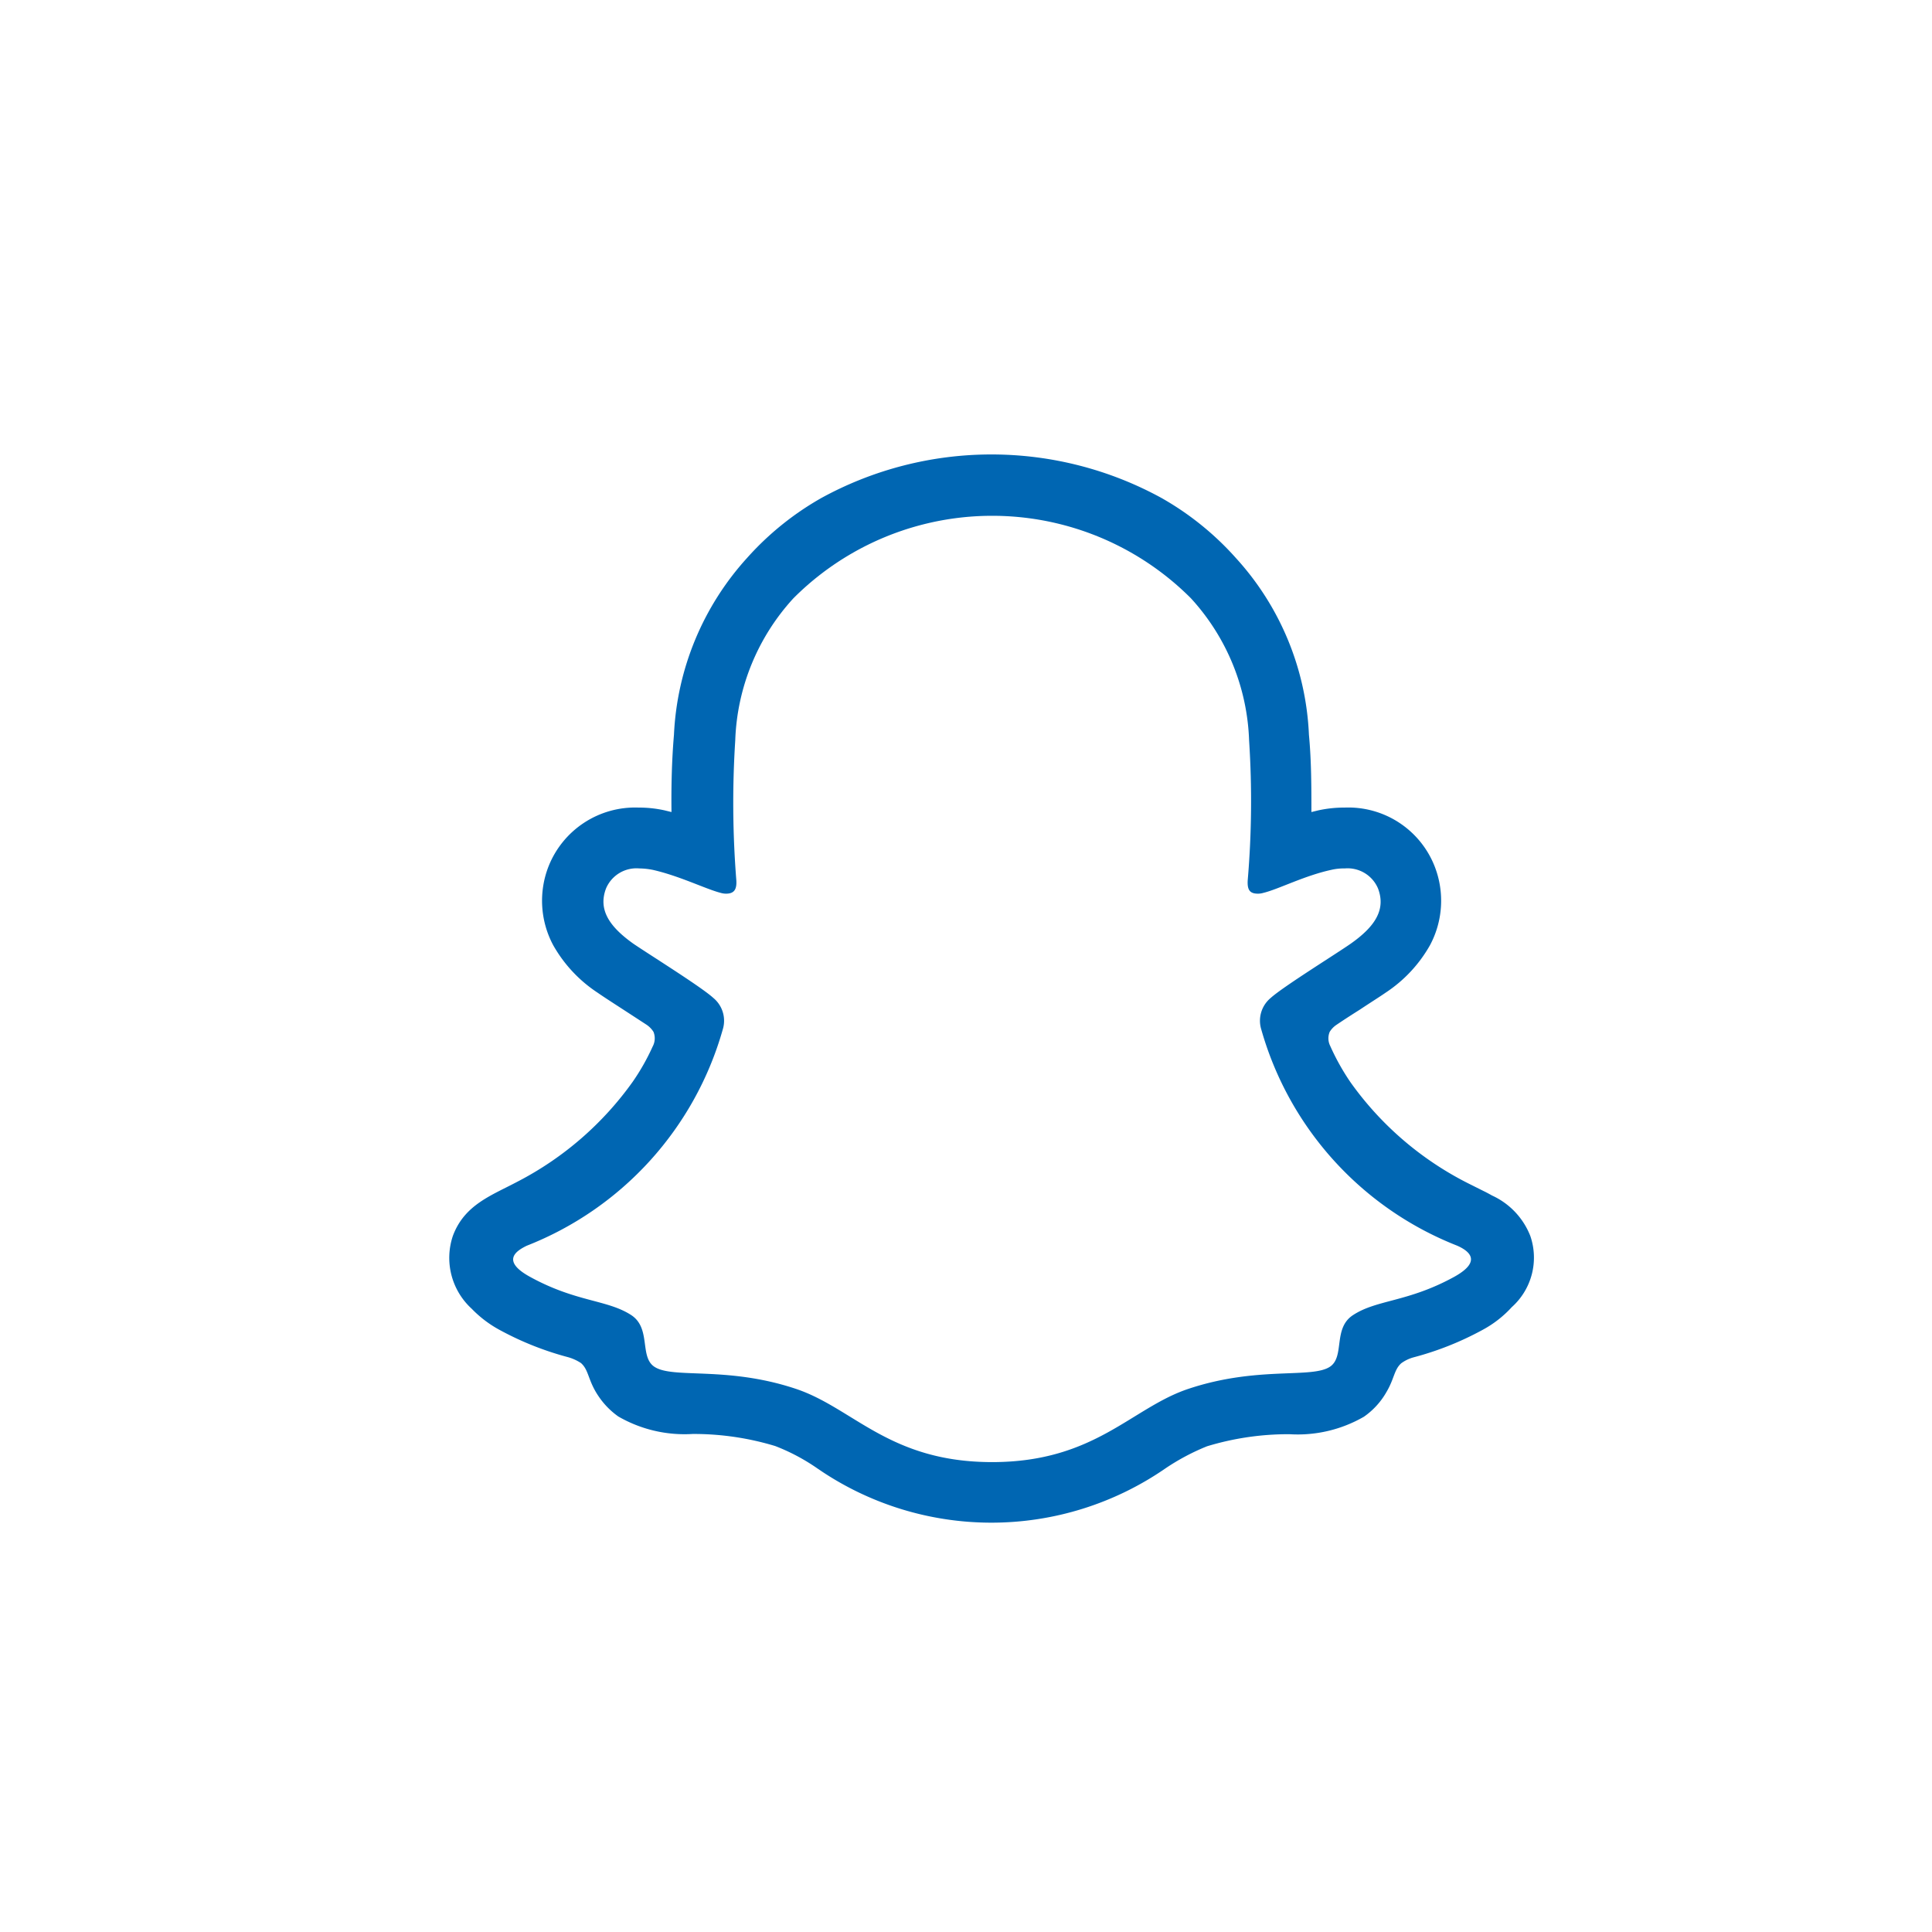<svg xmlns="http://www.w3.org/2000/svg" width="32" height="32" viewBox="0 0 32 32">
    <g id="prefix__Group_360" data-name="Group 360" transform="translate(-661 -829)">
        <!--<g id="prefix__Group_359" data-name="Group 359" transform="translate(52)">
            <circle id="prefix__Social_BG" cx="16" cy="16" r="16" fill="#2e2c2d" data-name="Social BG" transform="translate(609 829)"/>
        </g>-->
        <g id="prefix__PRIMARY_-_GHOST" data-name="PRIMARY - GHOST" transform="translate(122.327 675.227)">
            <path id="prefix__Path_1869" fill="#0066b2" d="M564.02 174.245a1.229 1.229 0 0 0-.633-.67c-.05-.028-.1-.055-.138-.073l-.248-.124a5.342 5.342 0 0 1-1.96-1.68 3.808 3.808 0 0 1-.335-.6.279.279 0 0 1-.009-.234.375.375 0 0 1 .11-.115c.147-.1.294-.193.395-.257.179-.119.326-.211.418-.275a2.287 2.287 0 0 0 .739-.79 1.561 1.561 0 0 0 .078-1.3 1.536 1.536 0 0 0-1.492-.978 2.011 2.011 0 0 0-.436.046l-.115.028c0-.413 0-.849-.041-1.281a4.638 4.638 0 0 0-1.212-2.929 4.849 4.849 0 0 0-1.23-.992 5.863 5.863 0 0 0-5.633 0 4.85 4.85 0 0 0-1.23.992 4.675 4.675 0 0 0-1.212 2.929c-.037.432-.046.868-.041 1.281l-.115-.028a1.969 1.969 0 0 0-.431-.046 1.542 1.542 0 0 0-1.492.978 1.561 1.561 0 0 0 .078 1.3 2.287 2.287 0 0 0 .739.79c.092.064.234.156.418.275l.381.248a.4.4 0 0 1 .124.124.286.286 0 0 1-.014.243 3.661 3.661 0 0 1-.33.583 5.37 5.37 0 0 1-1.905 1.653c-.432.23-.881.381-1.074.9a1.141 1.141 0 0 0 .312 1.207 1.9 1.9 0 0 0 .459.349 5.1 5.1 0 0 0 1.125.45.767.767 0 0 1 .225.1c.133.115.115.289.289.546a1.294 1.294 0 0 0 .331.34 2.192 2.192 0 0 0 1.23.289 4.652 4.652 0 0 1 1.368.2 3.309 3.309 0 0 1 .693.367 5.072 5.072 0 0 0 5.775 0 3.725 3.725 0 0 1 .684-.363 4.632 4.632 0 0 1 1.368-.2 2.192 2.192 0 0 0 1.23-.289 1.248 1.248 0 0 0 .376-.413c.128-.216.124-.367.243-.473a.628.628 0 0 1 .211-.1 5.082 5.082 0 0 0 1.138-.454 1.822 1.822 0 0 0 .482-.376 1.1 1.1 0 0 0 .307-1.178zm-1.258.675c-.767.422-1.281.376-1.675.633-.34.216-.138.684-.381.854-.3.207-1.193-.014-2.341.367-.95.312-1.552 1.216-3.259 1.216s-2.3-.9-3.259-1.216c-1.148-.381-2.038-.156-2.341-.367-.243-.17-.046-.638-.381-.854-.4-.257-.909-.211-1.676-.633-.491-.271-.211-.436-.051-.514a5.44 5.44 0 0 0 3.246-3.581.49.49 0 0 0-.156-.523c-.2-.184-1.079-.73-1.327-.9-.4-.285-.583-.565-.45-.914a.547.547 0 0 1 .551-.331 1.2 1.2 0 0 1 .22.023c.445.1.877.317 1.125.381a.319.319 0 0 0 .092.014c.133 0 .179-.069.17-.22a16.211 16.211 0 0 1-.018-2.318 3.667 3.667 0 0 1 .964-2.355 4.649 4.649 0 0 1 6.583 0 3.668 3.668 0 0 1 .964 2.355 15.461 15.461 0 0 1-.023 2.318c-.009.161.037.22.17.22a.318.318 0 0 0 .092-.014c.248-.06.679-.285 1.125-.381a.9.9 0 0 1 .22-.023.547.547 0 0 1 .551.331c.133.349-.046.629-.45.914-.243.17-1.125.716-1.327.9a.49.49 0 0 0-.156.523 5.44 5.44 0 0 0 3.246 3.581c.164.073.439.243-.048.514z" data-name="Path 1869"/>
        </g>
    </g>
</svg>
